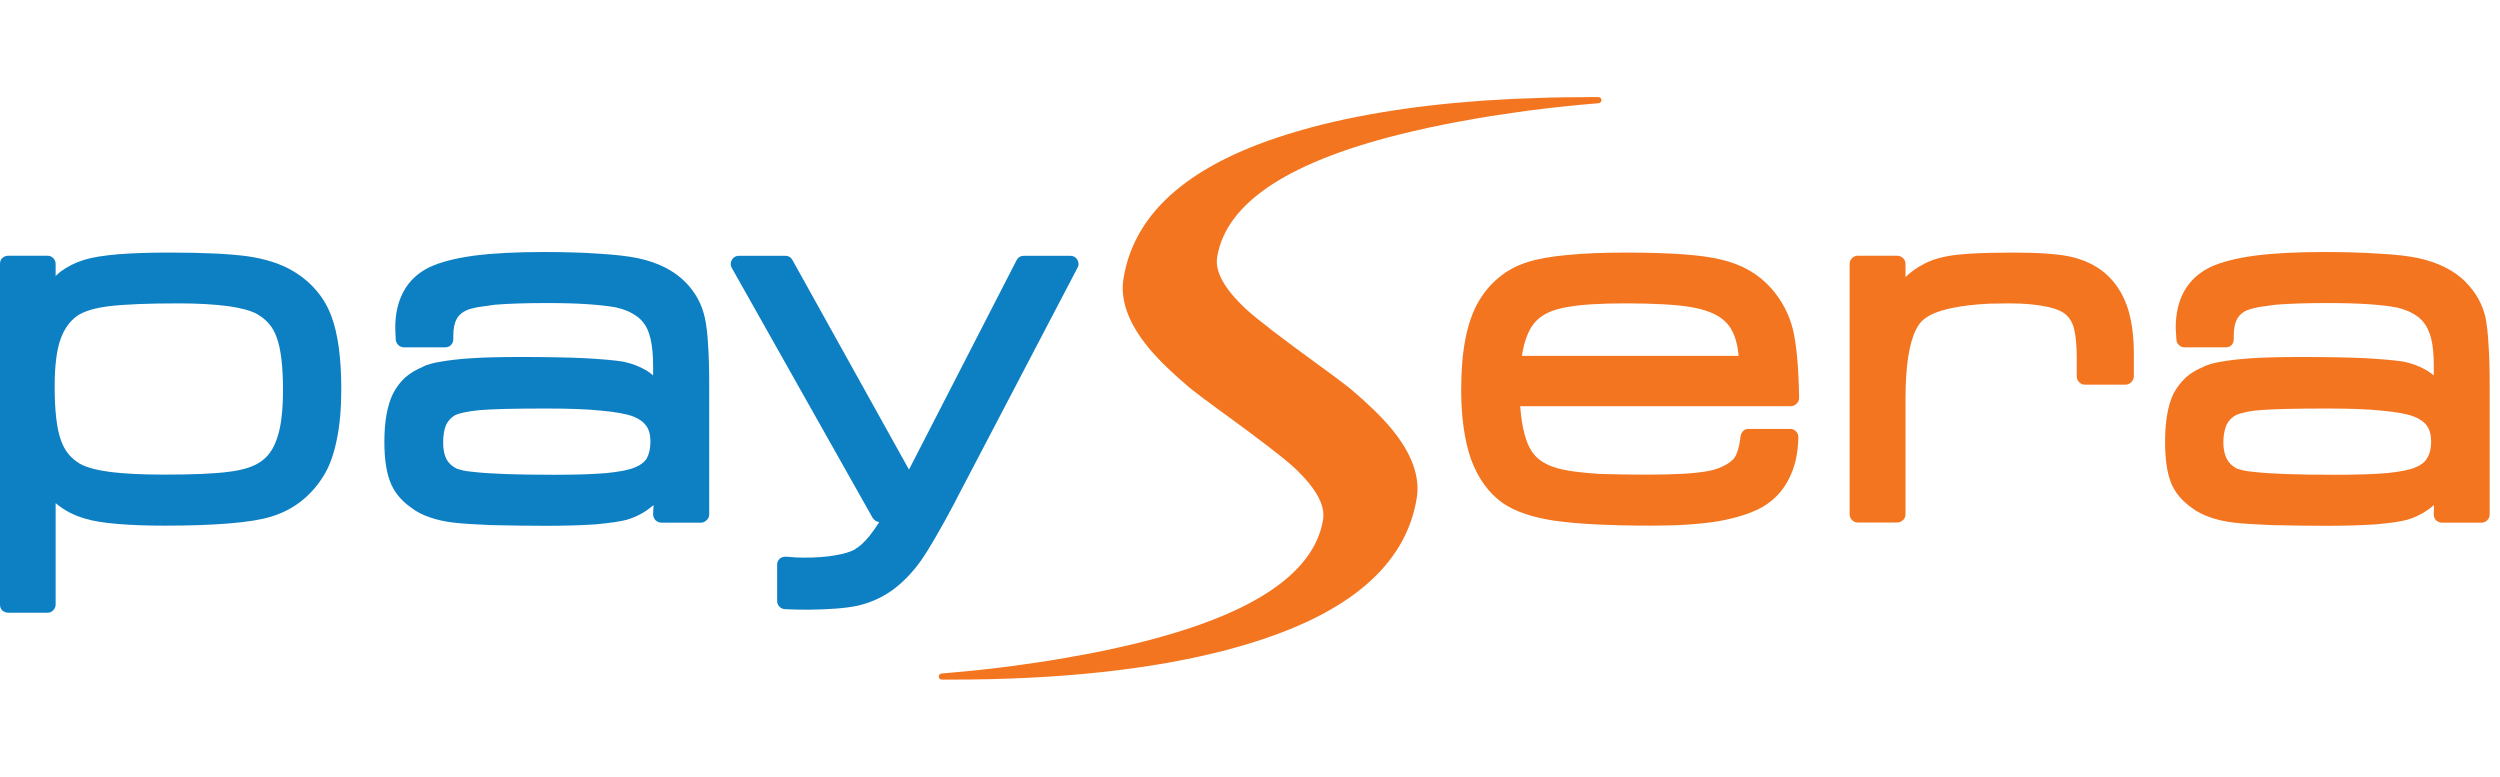 <svg width="103" height="32" viewBox="0 0 103 32" fill="none" xmlns="http://www.w3.org/2000/svg">
<path fill-rule="evenodd" clip-rule="evenodd" d="M11.41 18.069C11.264 18.515 11.028 18.84 10.703 19.046C10.411 19.239 9.992 19.368 9.447 19.435C8.876 19.515 7.979 19.554 6.757 19.554C5.853 19.554 5.112 19.517 4.534 19.444C3.99 19.372 3.581 19.262 3.309 19.116C3.116 19.003 2.957 18.87 2.83 18.717C2.697 18.558 2.591 18.365 2.511 18.139C2.339 17.668 2.252 16.93 2.252 15.927C2.252 15.083 2.332 14.435 2.491 13.984C2.644 13.552 2.877 13.226 3.189 13.007C3.468 12.821 3.897 12.691 4.474 12.618C5.125 12.538 6.082 12.499 7.345 12.499C8.148 12.499 8.846 12.538 9.437 12.618C9.975 12.698 10.364 12.807 10.603 12.947C10.795 13.06 10.955 13.19 11.081 13.336C11.221 13.502 11.327 13.691 11.401 13.904C11.573 14.375 11.66 15.099 11.66 16.076C11.66 16.94 11.576 17.604 11.41 18.069ZM13.653 13.027C13.506 12.628 13.297 12.273 13.025 11.96C12.752 11.642 12.427 11.372 12.048 11.153C11.55 10.861 10.925 10.662 10.175 10.555C9.424 10.456 8.355 10.406 6.966 10.406C6.155 10.406 5.454 10.429 4.863 10.476C4.252 10.529 3.787 10.605 3.468 10.705C3.102 10.818 2.777 10.981 2.491 11.193C2.425 11.247 2.358 11.306 2.292 11.372V10.874C2.292 10.781 2.259 10.701 2.192 10.635C2.126 10.569 2.049 10.536 1.963 10.536H0.339C0.246 10.536 0.163 10.569 0.089 10.635C0.03 10.695 0 10.774 0 10.874V24.905C0 25.005 0.03 25.085 0.089 25.145C0.163 25.211 0.246 25.244 0.339 25.244H1.963C2.049 25.244 2.126 25.211 2.192 25.145C2.259 25.078 2.292 24.998 2.292 24.905V20.73C2.637 21.022 3.043 21.235 3.508 21.368C3.834 21.468 4.282 21.54 4.853 21.587C5.398 21.634 6.042 21.657 6.787 21.657C7.816 21.657 8.693 21.627 9.417 21.567C10.168 21.507 10.749 21.414 11.161 21.288C11.606 21.155 12.008 20.952 12.367 20.68C12.732 20.401 13.041 20.062 13.294 19.664C13.553 19.272 13.745 18.76 13.872 18.129C13.998 17.538 14.061 16.84 14.061 16.036C14.061 14.754 13.925 13.751 13.653 13.027Z" fill="#0D7FC3"/>
<path fill-rule="evenodd" clip-rule="evenodd" d="M26.648 18.883C26.549 19.042 26.389 19.166 26.17 19.252C25.931 19.358 25.536 19.438 24.984 19.491C24.453 19.537 23.742 19.561 22.852 19.561C21.277 19.561 20.157 19.521 19.493 19.441C19.26 19.422 19.085 19.391 18.965 19.351L18.826 19.312C18.633 19.219 18.49 19.089 18.397 18.923C18.304 18.744 18.258 18.514 18.258 18.235C18.258 17.943 18.298 17.7 18.377 17.508C18.464 17.335 18.579 17.206 18.726 17.119C18.832 17.066 18.952 17.026 19.085 17C19.257 16.96 19.474 16.926 19.733 16.9C20.244 16.853 21.174 16.831 22.523 16.831C23.479 16.831 24.233 16.86 24.785 16.92C25.37 16.973 25.804 17.053 26.09 17.159C26.329 17.252 26.509 17.382 26.628 17.548C26.742 17.707 26.798 17.923 26.798 18.195C26.798 18.468 26.748 18.697 26.648 18.883ZM29.169 14.159C29.149 13.761 29.107 13.405 29.04 13.094C28.92 12.541 28.658 12.057 28.253 11.638C27.774 11.147 27.11 10.811 26.259 10.632C25.861 10.553 25.34 10.492 24.695 10.453C24.01 10.405 23.25 10.383 22.413 10.383C21.27 10.383 20.314 10.432 19.543 10.532C18.759 10.638 18.141 10.797 17.689 11.01C17.218 11.243 16.866 11.572 16.633 11.997C16.401 12.416 16.284 12.924 16.284 13.521L16.305 14.01C16.318 14.09 16.354 14.159 16.414 14.219C16.48 14.279 16.557 14.309 16.643 14.309H18.337C18.437 14.309 18.517 14.279 18.576 14.219C18.643 14.153 18.676 14.069 18.676 13.97V13.831C18.676 13.532 18.726 13.296 18.826 13.123C18.912 12.97 19.052 12.854 19.244 12.774C19.337 12.734 19.483 12.695 19.683 12.655L20.39 12.555C20.948 12.509 21.662 12.486 22.532 12.486C23.204 12.486 23.775 12.502 24.247 12.535C24.705 12.568 25.081 12.612 25.373 12.664C25.658 12.731 25.885 12.814 26.051 12.914C26.243 13.02 26.392 13.143 26.499 13.282C26.632 13.442 26.732 13.661 26.798 13.94C26.871 14.246 26.908 14.615 26.908 15.046V15.465C26.821 15.392 26.732 15.326 26.639 15.266C26.346 15.093 26.021 14.97 25.662 14.897C25.33 14.844 24.805 14.797 24.087 14.757C23.383 14.724 22.503 14.708 21.447 14.708C20.643 14.708 19.978 14.724 19.453 14.757C18.916 14.79 18.453 14.844 18.069 14.917C17.836 14.956 17.626 15.016 17.441 15.096V15.106C17.148 15.226 16.902 15.372 16.703 15.544C16.497 15.731 16.328 15.953 16.195 16.212C15.956 16.697 15.836 17.362 15.836 18.205C15.836 18.89 15.916 19.438 16.075 19.85C16.235 20.268 16.523 20.624 16.942 20.916C17.141 21.075 17.397 21.208 17.71 21.315C17.995 21.415 18.324 21.488 18.696 21.534H18.706C19.045 21.573 19.543 21.607 20.201 21.633C21.038 21.654 21.805 21.663 22.503 21.663C23.26 21.663 23.934 21.643 24.526 21.604C25.117 21.551 25.549 21.488 25.822 21.415C26.233 21.295 26.601 21.092 26.927 20.806L26.908 21.185C26.908 21.271 26.941 21.355 27.007 21.434C27.08 21.5 27.163 21.534 27.256 21.534H28.88C28.967 21.534 29.043 21.5 29.11 21.434C29.183 21.367 29.219 21.288 29.219 21.195V15.754C29.219 15.136 29.203 14.605 29.169 14.159Z" fill="#0D7FC3"/>
<path fill-rule="evenodd" clip-rule="evenodd" d="M32.646 10.708L37.45 19.348L41.884 10.719C41.951 10.599 42.05 10.539 42.184 10.539H44.096C44.222 10.539 44.319 10.592 44.385 10.699C44.452 10.818 44.455 10.927 44.396 11.027L39.373 20.624V20.634C38.755 21.797 38.277 22.621 37.938 23.106C37.572 23.617 37.164 24.032 36.713 24.351C36.288 24.643 35.822 24.846 35.317 24.959C34.846 25.058 34.168 25.112 33.284 25.119C32.919 25.119 32.603 25.112 32.337 25.098C32.251 25.092 32.178 25.058 32.118 24.999C32.052 24.932 32.018 24.853 32.018 24.76V23.265C32.018 23.165 32.055 23.082 32.128 23.016C32.202 22.956 32.291 22.929 32.398 22.936C32.67 22.962 32.909 22.975 33.115 22.975C33.633 22.975 34.071 22.943 34.43 22.876C34.782 22.816 35.051 22.733 35.238 22.627V22.617C35.41 22.524 35.606 22.345 35.825 22.079C35.951 21.919 36.085 21.73 36.224 21.511C36.118 21.497 36.028 21.441 35.955 21.341L30.155 11.047C30.089 10.935 30.089 10.818 30.155 10.699C30.221 10.592 30.318 10.539 30.444 10.539H32.358C32.483 10.539 32.58 10.595 32.646 10.708Z" fill="#0D7FC3"/>
<path d="M38.8 28H39.172C43.657 28 47.464 27.588 50.593 26.765C50.819 26.698 51.042 26.635 51.26 26.575C55.539 25.319 57.907 23.309 58.366 20.546C58.519 19.649 58.173 18.689 57.33 17.666C56.93 17.181 56.356 16.625 55.616 16H55.617C55.259 15.721 54.865 15.425 54.432 15.112C52.811 13.936 51.785 13.149 51.353 12.75C50.45 11.913 50.047 11.192 50.147 10.588C50.526 8.309 53.187 6.588 58.13 5.426C58.661 5.299 59.219 5.18 59.803 5.067C59.891 5.05 59.978 5.037 60.066 5.02C60.513 4.937 60.96 4.858 61.406 4.785C61.754 4.73 62.1 4.68 62.447 4.632C62.613 4.607 62.779 4.583 62.944 4.561C63.381 4.504 63.817 4.452 64.253 4.405C64.306 4.398 64.36 4.393 64.413 4.387C64.894 4.337 65.374 4.292 65.853 4.254V4.25C65.855 4.25 65.852 4.254 65.853 4.254C65.922 4.254 65.981 4.194 65.981 4.125C65.981 4.056 65.925 4 65.857 4C65.855 4 65.858 4 65.857 4C65.737 4 65.618 4 65.494 4H65.487C65.483 4 65.481 4.001 65.477 4.001C65.407 4.001 65.342 4.003 65.273 4.003C64.785 4.005 64.302 4.009 63.831 4.02C63.559 4.027 63.298 4.039 63.031 4.049C62.77 4.058 62.504 4.065 62.248 4.078C59.139 4.232 56.411 4.618 54.064 5.236C53.838 5.303 53.616 5.366 53.396 5.426C49.118 6.681 46.75 8.691 46.291 11.454C46.138 12.352 46.484 13.312 47.327 14.335C47.727 14.82 48.301 15.376 49.041 16H49.04C49.398 16.28 49.792 16.576 50.225 16.889C51.845 18.065 52.872 18.852 53.304 19.25C54.207 20.088 54.609 20.809 54.51 21.413C54.131 23.692 51.47 25.412 46.528 26.575C45.996 26.701 45.438 26.821 44.853 26.934C44.766 26.951 44.678 26.964 44.591 26.98C44.144 27.064 43.697 27.143 43.252 27.215C42.903 27.271 42.557 27.32 42.21 27.369C42.045 27.393 41.879 27.418 41.713 27.44C41.276 27.497 40.84 27.549 40.404 27.596C40.351 27.602 40.297 27.608 40.243 27.614C39.763 27.664 38.804 27.747 38.8 27.747C38.731 27.747 38.676 27.807 38.676 27.876C38.676 27.944 38.731 28 38.8 28Z" fill="#F37520"/>
<path d="M62.703 14.662C62.749 14.336 62.826 14.047 62.932 13.795C63.052 13.496 63.218 13.264 63.43 13.097L63.441 13.087C63.713 12.875 64.095 12.728 64.586 12.649C65.131 12.549 65.919 12.499 66.948 12.499C68.144 12.499 69.044 12.549 69.648 12.649C70.233 12.748 70.671 12.915 70.964 13.147C71.177 13.313 71.34 13.539 71.452 13.825C71.545 14.07 71.605 14.35 71.632 14.662H62.703ZM74.014 16.635C74.087 16.569 74.123 16.489 74.123 16.395C74.103 15.153 74.02 14.22 73.874 13.596C73.721 12.964 73.426 12.396 72.987 11.892C72.462 11.294 71.771 10.895 70.915 10.696C70.516 10.596 69.984 10.523 69.32 10.476C68.662 10.43 67.888 10.406 66.998 10.406C66.035 10.406 65.227 10.44 64.576 10.506C63.899 10.566 63.344 10.665 62.912 10.805C62.461 10.951 62.075 11.161 61.756 11.433C61.424 11.699 61.141 12.034 60.909 12.44C60.67 12.851 60.49 13.367 60.371 13.985C60.258 14.569 60.201 15.26 60.201 16.057C60.201 17.18 60.335 18.13 60.6 18.907C60.893 19.704 61.328 20.309 61.906 20.721C62.41 21.073 63.135 21.319 64.078 21.458C65.022 21.591 66.35 21.657 68.064 21.657C69.121 21.657 70.024 21.598 70.775 21.478C71.559 21.338 72.176 21.139 72.628 20.88C73.107 20.595 73.465 20.209 73.704 19.724C73.951 19.253 74.08 18.681 74.093 18.01C74.093 17.911 74.06 17.83 73.993 17.771C73.927 17.704 73.851 17.671 73.764 17.671H72.05C71.958 17.671 71.881 17.698 71.821 17.751C71.761 17.818 71.725 17.89 71.711 17.97C71.684 18.216 71.645 18.415 71.592 18.569C71.545 18.721 71.489 18.834 71.422 18.907C71.422 18.914 71.419 18.917 71.412 18.917C71.3 19.03 71.167 19.123 71.014 19.196C70.835 19.289 70.625 19.359 70.386 19.405C69.868 19.505 69.034 19.555 67.885 19.555C67.174 19.555 66.513 19.545 65.902 19.525C65.377 19.491 64.939 19.445 64.586 19.385H64.597C64.304 19.338 64.035 19.262 63.789 19.157C63.556 19.043 63.387 18.927 63.281 18.807C63.081 18.608 62.929 18.316 62.823 17.93C62.73 17.605 62.666 17.206 62.633 16.735H73.774C73.874 16.735 73.954 16.701 74.014 16.635Z" fill="#F37520"/>
<path d="M86.738 11.264C86.36 10.938 85.885 10.709 85.314 10.576C84.782 10.463 84.001 10.406 82.971 10.406C82.613 10.406 82.287 10.41 81.995 10.417C81.443 10.43 80.992 10.457 80.64 10.496C80.088 10.556 79.636 10.679 79.284 10.865C78.985 11.018 78.727 11.201 78.507 11.413V10.875C78.507 10.782 78.474 10.702 78.408 10.636C78.334 10.569 78.251 10.536 78.158 10.536H76.534C76.448 10.536 76.372 10.569 76.305 10.636C76.239 10.702 76.205 10.782 76.205 10.875V21.189C76.205 21.282 76.239 21.361 76.305 21.428C76.372 21.494 76.448 21.527 76.534 21.527H78.158C78.251 21.527 78.334 21.494 78.408 21.428C78.474 21.361 78.507 21.282 78.507 21.189V16.426C78.507 15.774 78.544 15.203 78.617 14.711C78.69 14.24 78.796 13.864 78.936 13.586C79.022 13.412 79.118 13.28 79.225 13.187C79.338 13.087 79.491 12.994 79.683 12.908C79.896 12.821 80.145 12.748 80.43 12.688C80.876 12.596 81.397 12.536 81.995 12.51C82.241 12.503 82.503 12.499 82.782 12.499C83.393 12.499 83.915 12.546 84.347 12.639C84.719 12.719 84.985 12.835 85.144 12.988C85.29 13.127 85.393 13.313 85.453 13.545V13.556C85.526 13.848 85.562 14.253 85.562 14.772V15.509C85.562 15.595 85.595 15.675 85.662 15.748C85.728 15.815 85.808 15.848 85.902 15.848H87.565C87.659 15.848 87.739 15.815 87.805 15.748C87.878 15.675 87.914 15.595 87.914 15.509V14.442C87.901 13.705 87.805 13.087 87.625 12.589C87.433 12.051 87.137 11.609 86.738 11.264Z" fill="#F37520"/>
<path d="M99.993 18.883C99.9 19.042 99.744 19.166 99.525 19.252C99.279 19.358 98.887 19.438 98.349 19.491C97.811 19.537 97.1 19.561 96.216 19.561C94.635 19.561 93.512 19.521 92.848 19.441C92.629 19.422 92.453 19.391 92.319 19.351L92.17 19.312C91.978 19.212 91.838 19.082 91.752 18.923C91.652 18.73 91.602 18.501 91.602 18.235C91.602 17.956 91.646 17.714 91.731 17.508C91.818 17.335 91.938 17.206 92.091 17.119C92.17 17.073 92.29 17.033 92.449 17C92.615 16.953 92.828 16.92 93.088 16.9C93.612 16.853 94.542 16.831 95.877 16.831C96.841 16.831 97.595 16.86 98.139 16.92C98.731 16.973 99.167 17.053 99.445 17.159C99.691 17.252 99.874 17.382 99.993 17.548C100.106 17.707 100.163 17.923 100.163 18.195C100.163 18.475 100.106 18.704 99.993 18.883ZM102.524 14.159C102.505 13.761 102.464 13.405 102.405 13.094C102.279 12.535 102.01 12.05 101.598 11.638H101.608C101.122 11.147 100.461 10.811 99.624 10.632C99.219 10.546 98.694 10.486 98.05 10.453C97.373 10.406 96.612 10.383 95.768 10.383C94.625 10.383 93.672 10.432 92.907 10.532C92.124 10.638 91.506 10.797 91.054 11.01C90.582 11.243 90.227 11.572 89.988 11.997C89.755 12.416 89.639 12.924 89.639 13.521L89.669 14.01C89.675 14.096 89.712 14.166 89.779 14.219C89.839 14.279 89.912 14.309 89.998 14.309H91.702C91.795 14.309 91.875 14.279 91.941 14.219C92.001 14.153 92.031 14.069 92.031 13.97V13.831C92.031 13.532 92.081 13.296 92.18 13.123C92.273 12.963 92.413 12.848 92.599 12.774C92.679 12.741 92.825 12.701 93.038 12.655L93.745 12.555C94.303 12.509 95.021 12.486 95.898 12.486C96.562 12.486 97.133 12.502 97.612 12.535C98.07 12.568 98.438 12.612 98.718 12.664H98.728C99.006 12.731 99.233 12.814 99.405 12.914C99.598 13.02 99.747 13.143 99.854 13.282C99.98 13.435 100.083 13.654 100.163 13.94C100.236 14.246 100.272 14.615 100.272 15.046V15.465C100.179 15.392 100.087 15.326 99.993 15.266C99.701 15.093 99.376 14.97 99.017 14.897C98.671 14.844 98.146 14.797 97.442 14.757C96.744 14.724 95.861 14.708 94.791 14.708C93.994 14.708 93.333 14.724 92.808 14.757C92.27 14.79 91.809 14.844 91.423 14.917C91.197 14.956 90.992 15.016 90.805 15.096V15.106C90.513 15.219 90.267 15.365 90.067 15.544C89.862 15.731 89.689 15.953 89.55 16.212C89.317 16.697 89.201 17.362 89.201 18.205C89.201 18.89 89.277 19.438 89.43 19.85C89.59 20.269 89.882 20.627 90.307 20.926C90.506 21.079 90.758 21.208 91.064 21.315C91.344 21.415 91.672 21.488 92.05 21.534C92.403 21.573 92.904 21.607 93.555 21.633C94.4 21.654 95.17 21.663 95.868 21.663C96.625 21.663 97.296 21.643 97.88 21.604C98.478 21.551 98.91 21.488 99.176 21.415C99.581 21.295 99.95 21.092 100.282 20.806L100.272 21.185C100.272 21.284 100.302 21.367 100.362 21.434C100.442 21.5 100.521 21.534 100.6 21.534H102.235C102.328 21.534 102.408 21.5 102.474 21.434C102.541 21.367 102.574 21.288 102.574 21.195V15.754C102.574 15.136 102.557 14.605 102.524 14.159Z" fill="#F37520"/>
</svg>
